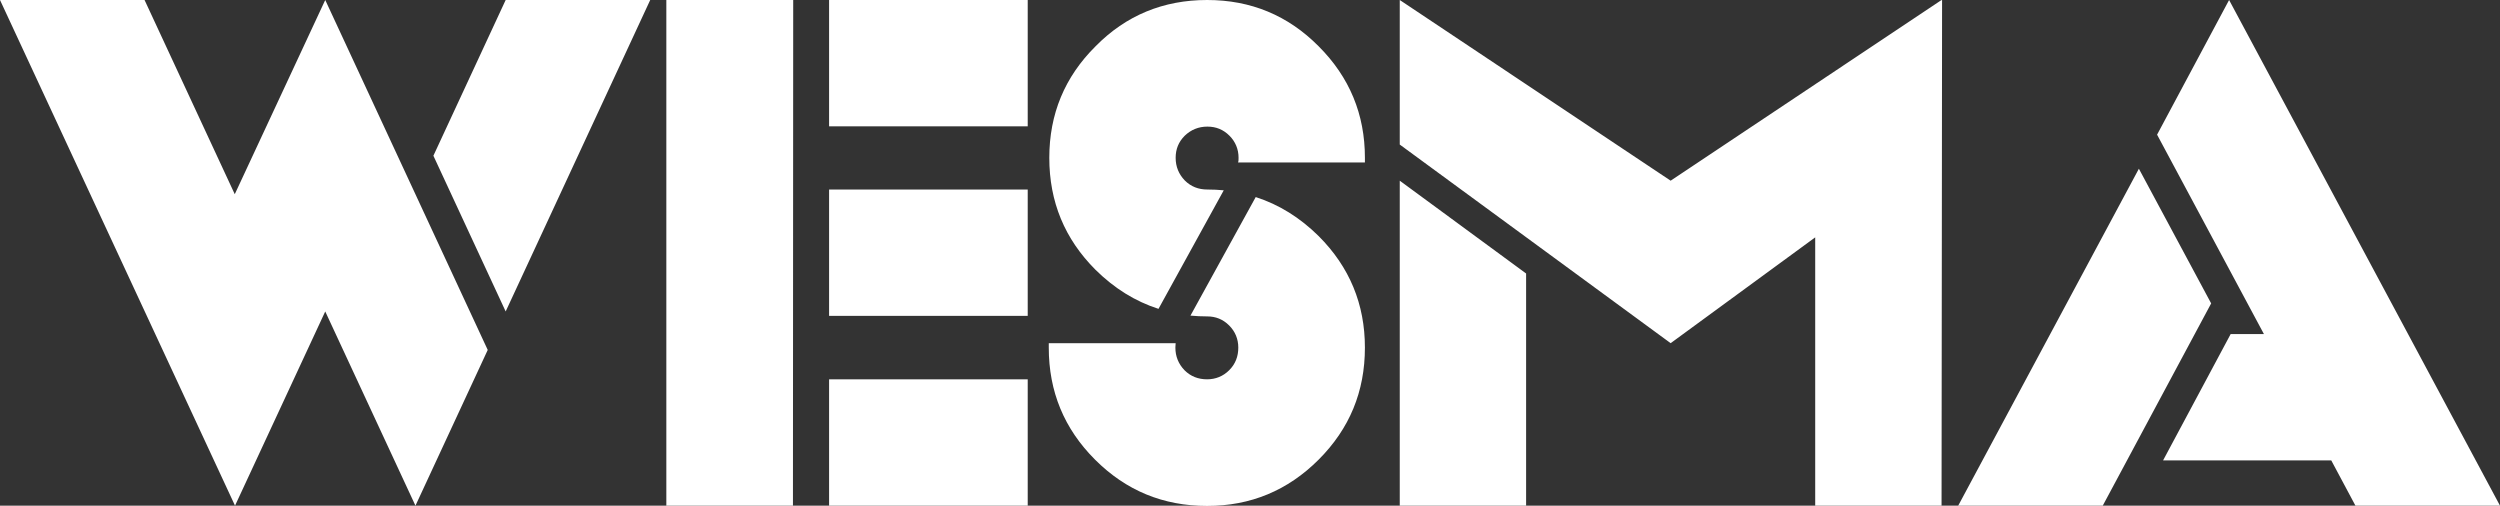 <svg xmlns="http://www.w3.org/2000/svg" xmlns:xlink="http://www.w3.org/1999/xlink" viewBox="0 0 961.6 194.5"><rect x="0" y="0" width="961.6" height="194.5" fill="#333333" stroke="none"/><defs><path id="a" d="M194.5 119.8l-27.8-59.9L194.5 0h55.6l-55.6 119.8zm-34.7 74.7l-34.7-74.7-34.7 74.7L0 0h55.6l34.7 74.7L125.1 0l62.5 134.6-27.8 59.9zm159.1 0v-48.6h76.4v48.6h-76.4zm0-121.6h76.4v48.6h-76.4V72.9zm0-72.9h76.4v48.6h-76.4V0zm-62.6 194.5V0h48.8l-.1 194.5h-48.7zM476.4 60.7c0-3.3-1.2-6.2-3.5-8.5-2.4-2.4-5.2-3.5-8.5-3.5-3.4 0-6.3 1.2-8.7 3.5-2.4 2.4-3.5 5.2-3.5 8.5 0 3.4 1.2 6.3 3.5 8.7 2.4 2.4 5.3 3.5 8.7 3.5 2.1 0 4.2.1 6.3.3l-25.1 45.6c-9-2.9-17-7.9-24.2-15-11.9-11.9-17.8-26.2-17.8-43.1 0-16.8 5.9-31.1 17.8-42.9C433.1 5.9 447.5 0 464.3 0c16.8 0 31.1 5.9 42.9 17.8C519.1 29.7 525 44 525 60.7v1.8h-48.8c.2-.5.2-1.1.2-1.8zm-24.3 73c0 3.4 1.2 6.3 3.5 8.7 2.4 2.4 5.3 3.5 8.7 3.5 3.3 0 6.2-1.2 8.5-3.5 2.4-2.4 3.5-5.3 3.5-8.7 0-3.3-1.2-6.2-3.5-8.5-2.4-2.4-5.2-3.5-8.5-3.5-2.1 0-4.3-.1-6.4-.3L483 75.8c9 2.9 17 7.9 24.2 15 11.9 11.9 17.8 26.2 17.8 42.9 0 16.9-5.9 31.2-17.8 43.1-11.9 11.9-26.2 17.8-42.9 17.8-16.9 0-31.2-5.9-43.1-17.8-11.9-11.9-17.8-26.2-17.8-43.1V132h48.8c0 .6-.1 1.1-.1 1.7zm294.7 60.8h-48.6V91.3L642.6 132 538.4 55.6V0l104.2 69.5L746.8 0v.1l.2-.1-.2 194.5zm-159.8 0h-48.6v-125l48.6 35.7v89.3zm319 0l-9.3-17.4H832l26-48.6h12.8l-41.1-76.7L857.4 0l104.2 194.5H906zm-97.2 0h-55.6l69.5-129.6 27.8 51.8-41.7 77.8z"/></defs><use xlink:href="#a" overflow="visible" fill="#fff"/></svg>